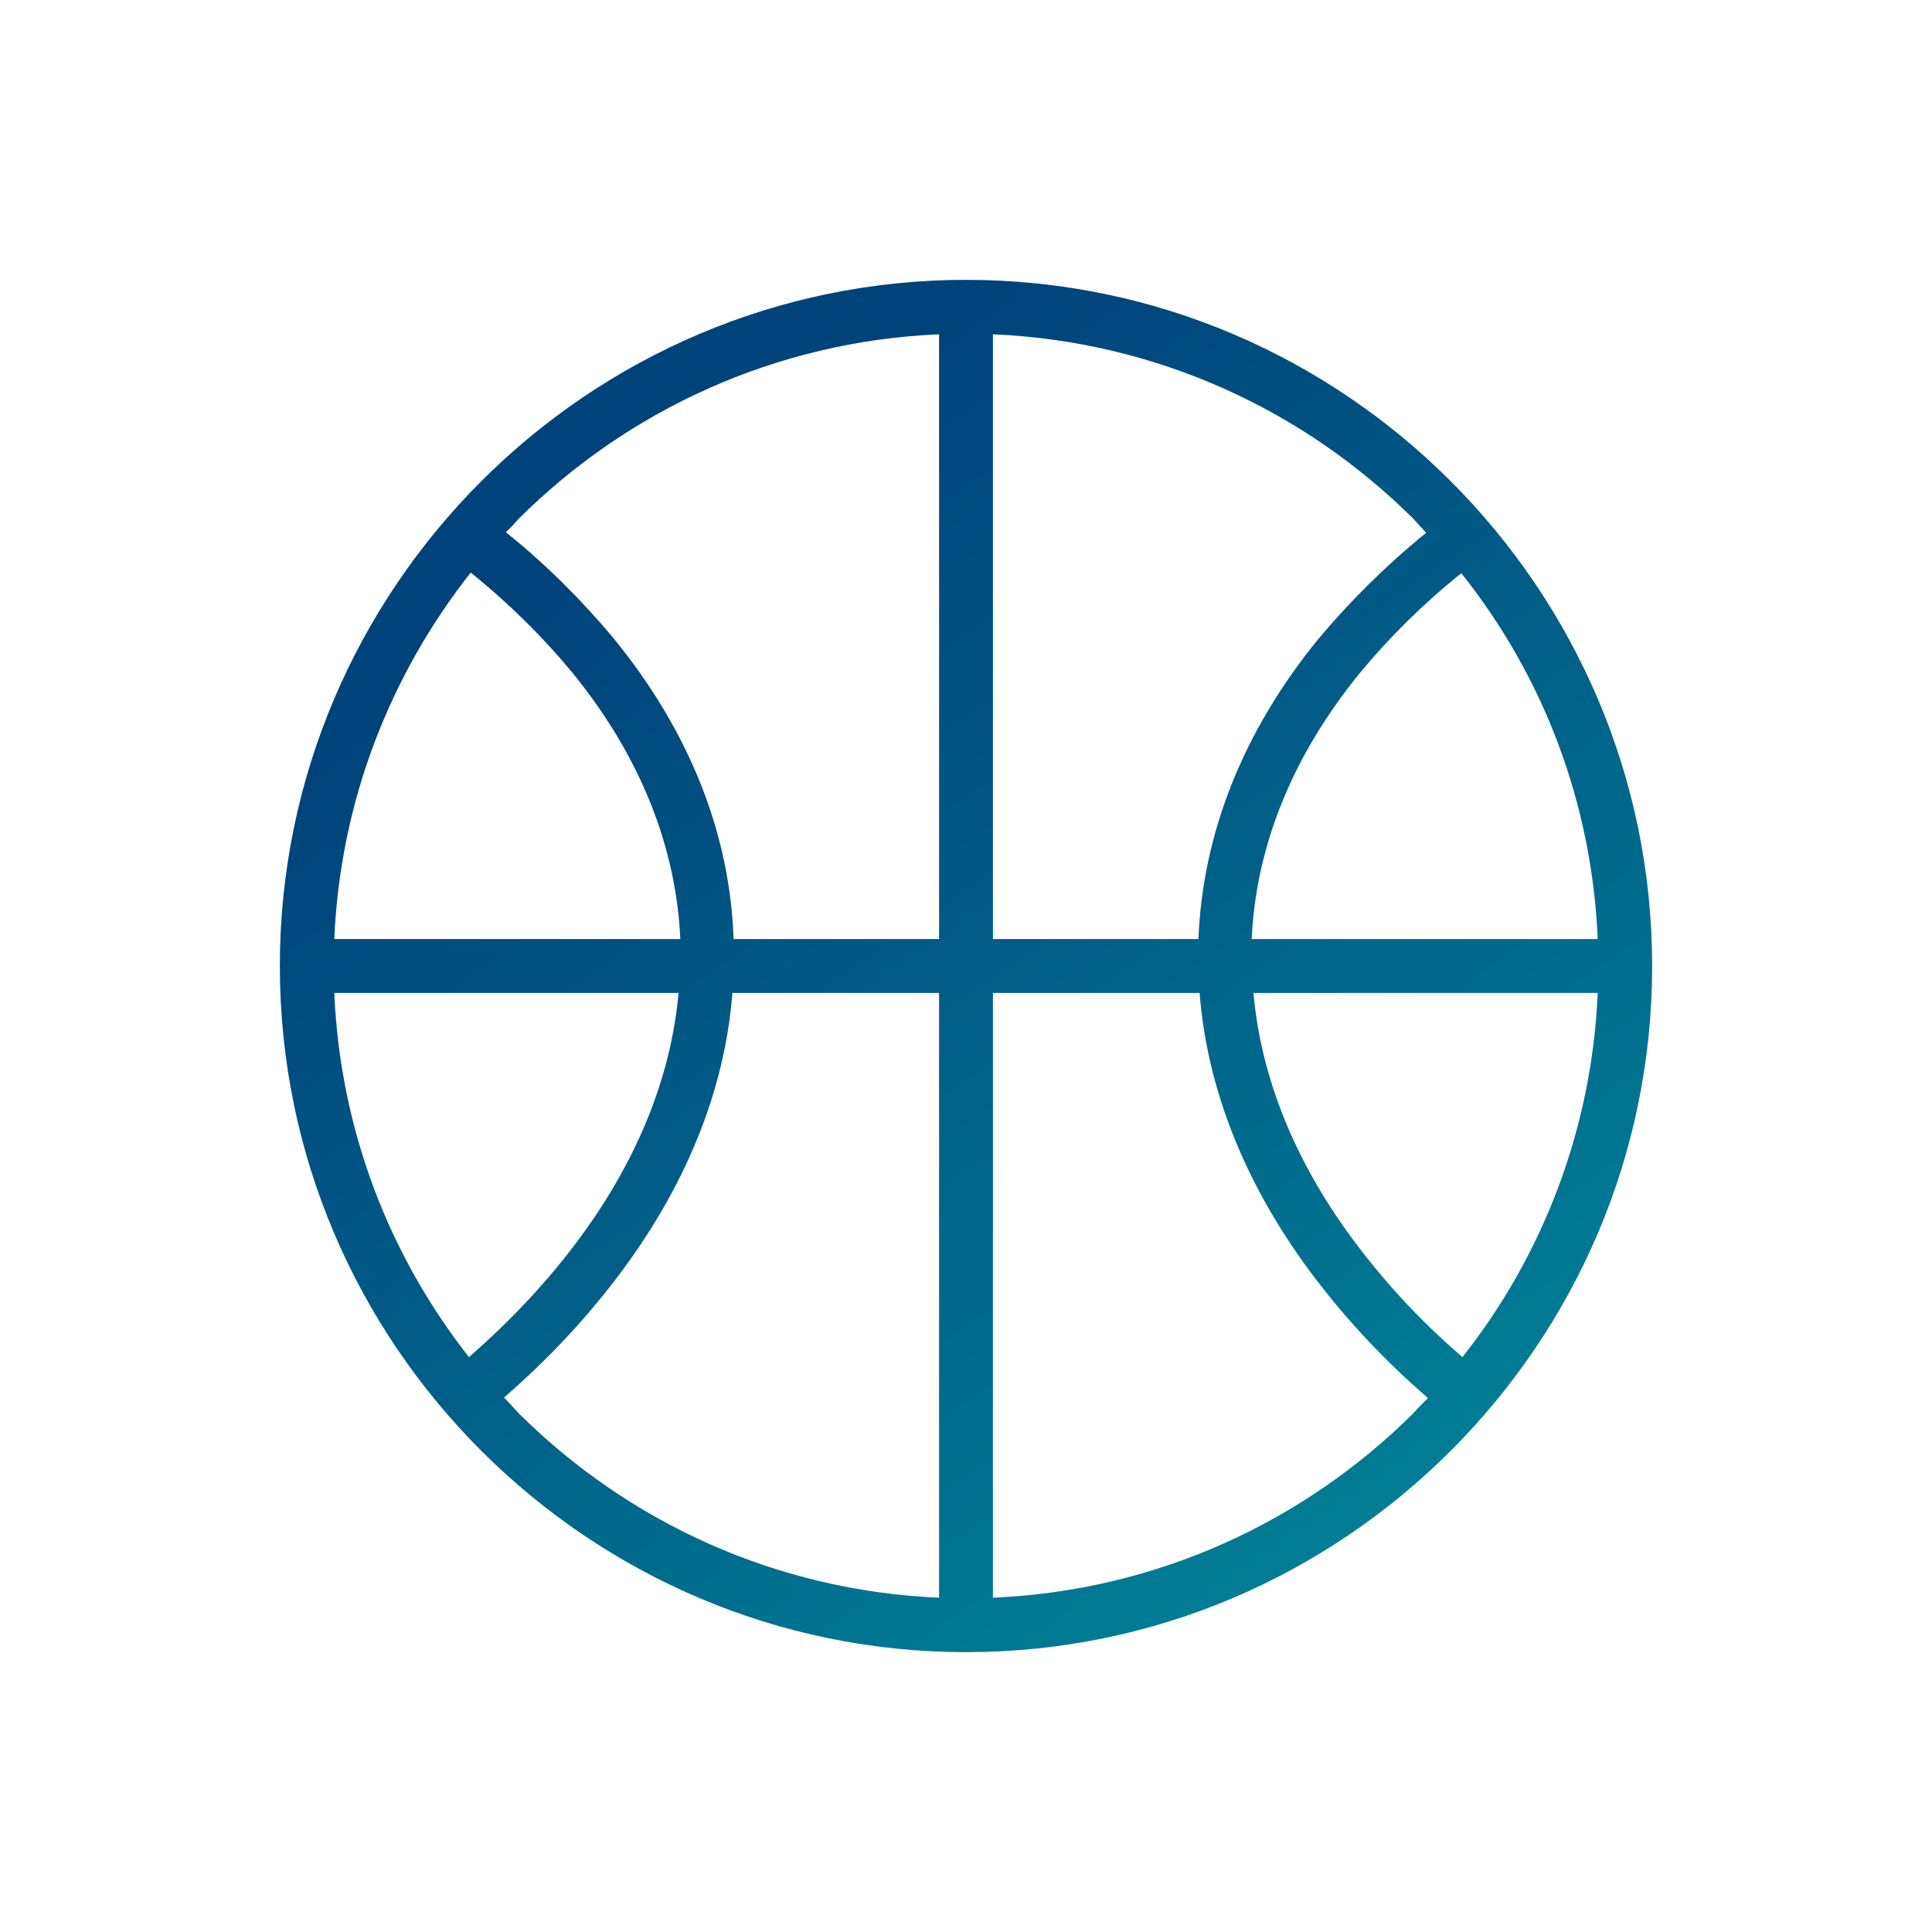 <?xml version="1.0" encoding="UTF-8"?>
<!DOCTYPE svg PUBLIC "-//W3C//DTD SVG 1.1//EN" "http://www.w3.org/Graphics/SVG/1.1/DTD/svg11.dtd">
<!-- Creator: CorelDRAW X8 -->
<svg xmlns="http://www.w3.org/2000/svg" xml:space="preserve" width="33mm" height="33mm" version="1.1" style="shape-rendering:geometricPrecision; text-rendering:geometricPrecision; image-rendering:optimizeQuality; fill-rule:evenodd; clip-rule:evenodd"
viewBox="0 0 3300 3300"
 xmlns:xlink="http://www.w3.org/1999/xlink">
 <defs>
  <style type="text/css">
   <![CDATA[
    .fil1 {fill:none}
    .fil0 {fill:url(#id0);fill-rule:nonzero}
   ]]>
  </style>
  <linearGradient id="id0" gradientUnits="userSpaceOnUse" x1="1385.25" y1="726.79" x2="3762.93" y2="4189.82">
   <stop offset="0" style="stop-opacity:1; stop-color:#00437B"/>
   <stop offset="1" style="stop-opacity:1; stop-color:#00B8B0"/>
  </linearGradient>
 </defs>
 <g id="Слой_x0020_1">
  <g id="_2052952042720">
   <path class="fil0" d="M1650 478c324,0 616,132 828,344 212,212 344,505 344,828 0,324 -132,616 -344,828 -212,212 -504,344 -828,344 -323,0 -616,-132 -828,-344 -212,-212 -344,-504 -344,-828 0,-323 132,-616 344,-828 212,-212 505,-344 828,-344zm846 501c-67,54 -124,111 -172,169l0 0c-118,144 -179,300 -186,456l591 0c-10,-236 -95,-452 -233,-625zm-355 717c13,147 73,294 178,432 50,66 109,130 179,190 136,-172 221,-388 231,-622l-588 0zm298 692c-75,-65 -139,-134 -193,-205 -117,-154 -184,-320 -197,-487l-353 0 0 1033c280,-12 532,-130 718,-315 8,-9 16,-17 25,-26zm-392 -784c7,-177 74,-353 206,-514l0 0c52,-62 113,-123 183,-180 -7,-8 -15,-16 -22,-24 -186,-185 -438,-303 -718,-315l0 1033 351 0zm-1183 -695c71,57 131,118 183,180l0 0c132,161 200,337 206,515l351 0 0 -1033c-280,12 -532,130 -718,315 -7,8 -14,16 -22,23zm387 787c-13,167 -80,332 -197,486 -54,71 -118,140 -193,205 8,9 17,18 25,27 186,185 438,303 718,315l0 -1033 -353 0zm-450 622c70,-61 130,-125 180,-191 105,-138 165,-285 178,-431l-588 0c10,234 94,449 230,622zm361 -714c-7,-157 -68,-313 -186,-457l0 0c-48,-58 -105,-115 -172,-169 -137,174 -223,390 -233,626l591 0z"/>
   <rect class="fil1" width="3300" height="3300"/>
  </g>
 </g>
</svg>

